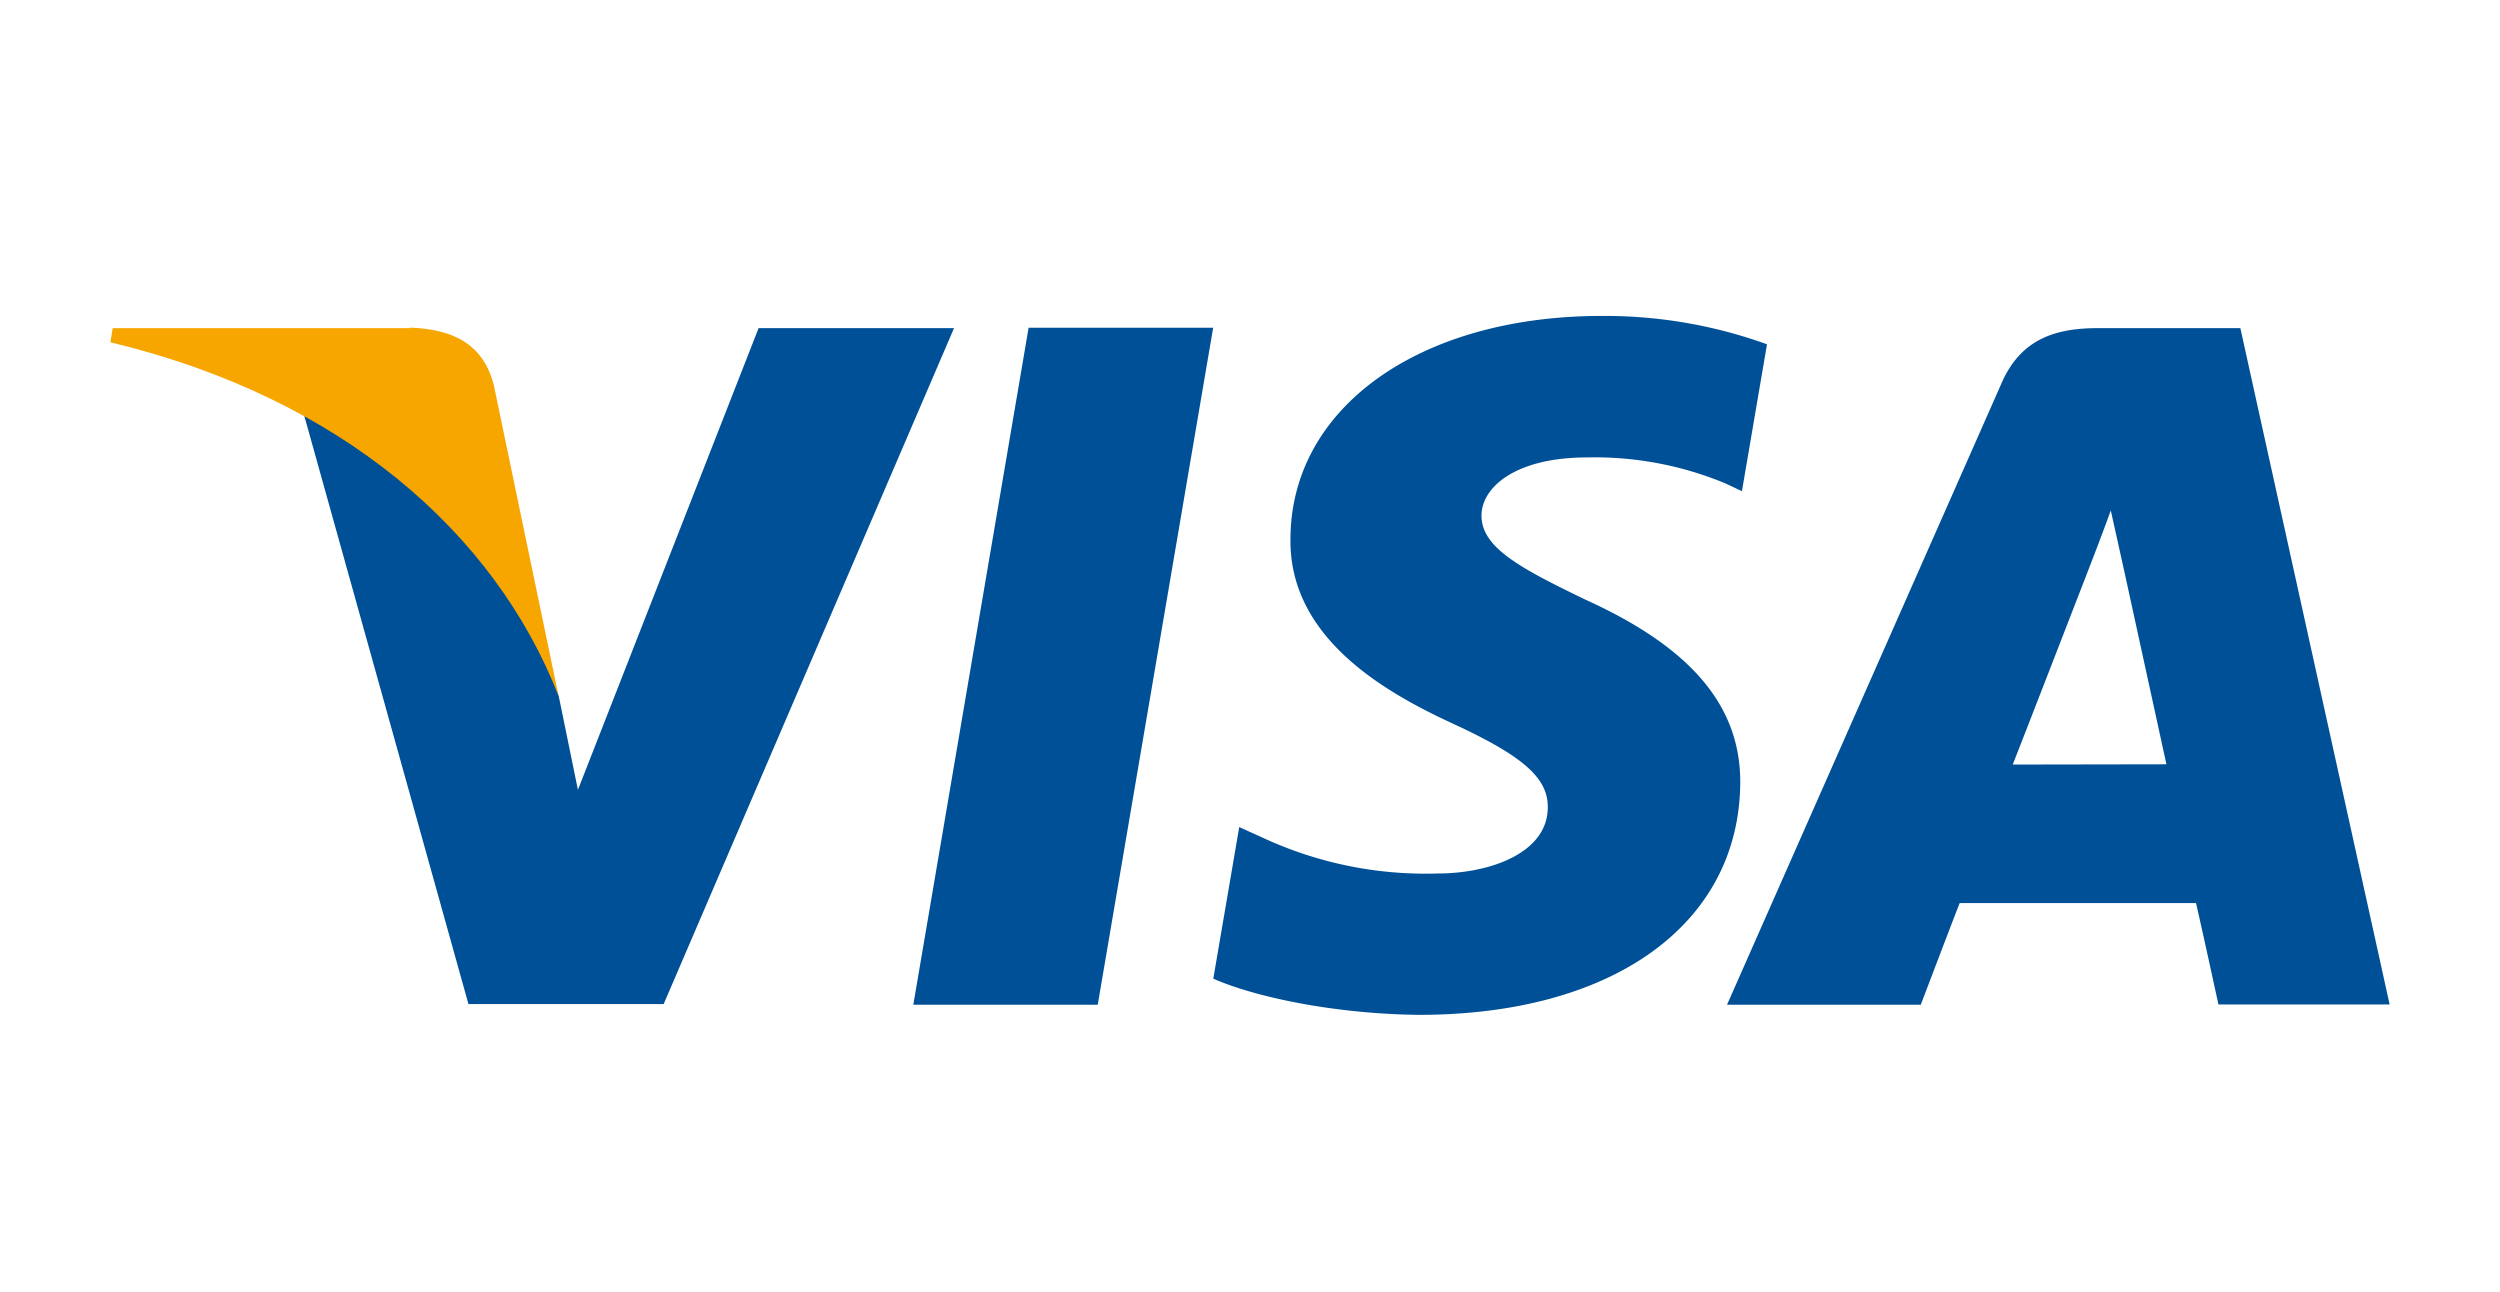 <svg id="Layer_1" data-name="Layer 1" xmlns="http://www.w3.org/2000/svg" viewBox="0 0 192.76 99.64"><defs><style>.cls-1{fill:#fff;fill-rule:evenodd}.cls-2{fill:#005098}.cls-3{fill:#f7a600}</style></defs><title>visa</title><path class="cls-1" d="M0 0h192.76v99.64H0V0z"/><path class="cls-2" d="M70.42 77.47l8.89-52.2h14.23l-8.9 52.2H70.42z"/><path class="cls-2" d="M135.87 71.25a36.75 36.75 0 0 0-12.75-2.19c-14.06 0-24 7.08-24 17.23-.08 7.5 7.07 11.69 12.47 14.18s7.4 4.19 7.37 6.48c0 3.5-4.42 5.1-8.51 5.1A29.83 29.83 0 0 1 97 109.3l-1.83-.83-2 11.69c3.32 1.46 9.47 2.72 15.85 2.79 15 0 24.67-7 24.78-17.84.05-5.94-3.74-10.46-11.95-14.18-5-2.42-8-4-8-6.47 0-2.17 2.58-4.49 8.15-4.49a26.25 26.25 0 0 1 10.65 2l1.28.6 1.93-11.31m36.5-1.26h-11c-3.41 0-6 .93-7.45 4.33l-21.13 47.84h14.94s2.44-6.43 3-7.84h18.22c.43 1.83 1.73 7.82 1.73 7.82h13.2L172.36 70m-17.55 33.65c1.18-3 5.67-14.59 5.67-14.59s1.17-3 1.89-5l1 4.5 3.29 15.07zM58.11 70l-13.93 35.6-1.48-7.23C40.1 90 32 81 23 76.47l12.74 45.65h15.05L73.18 70H58.11" transform="translate(.38 -44.7)"/><path class="cls-3" d="M31.25 70H8.31l-.18 1.09C26 75.38 37.79 85.82 42.69 98.37l-5-24c-.86-3.31-3.36-4.29-6.45-4.41" transform="translate(.38 -44.7)"/></svg>